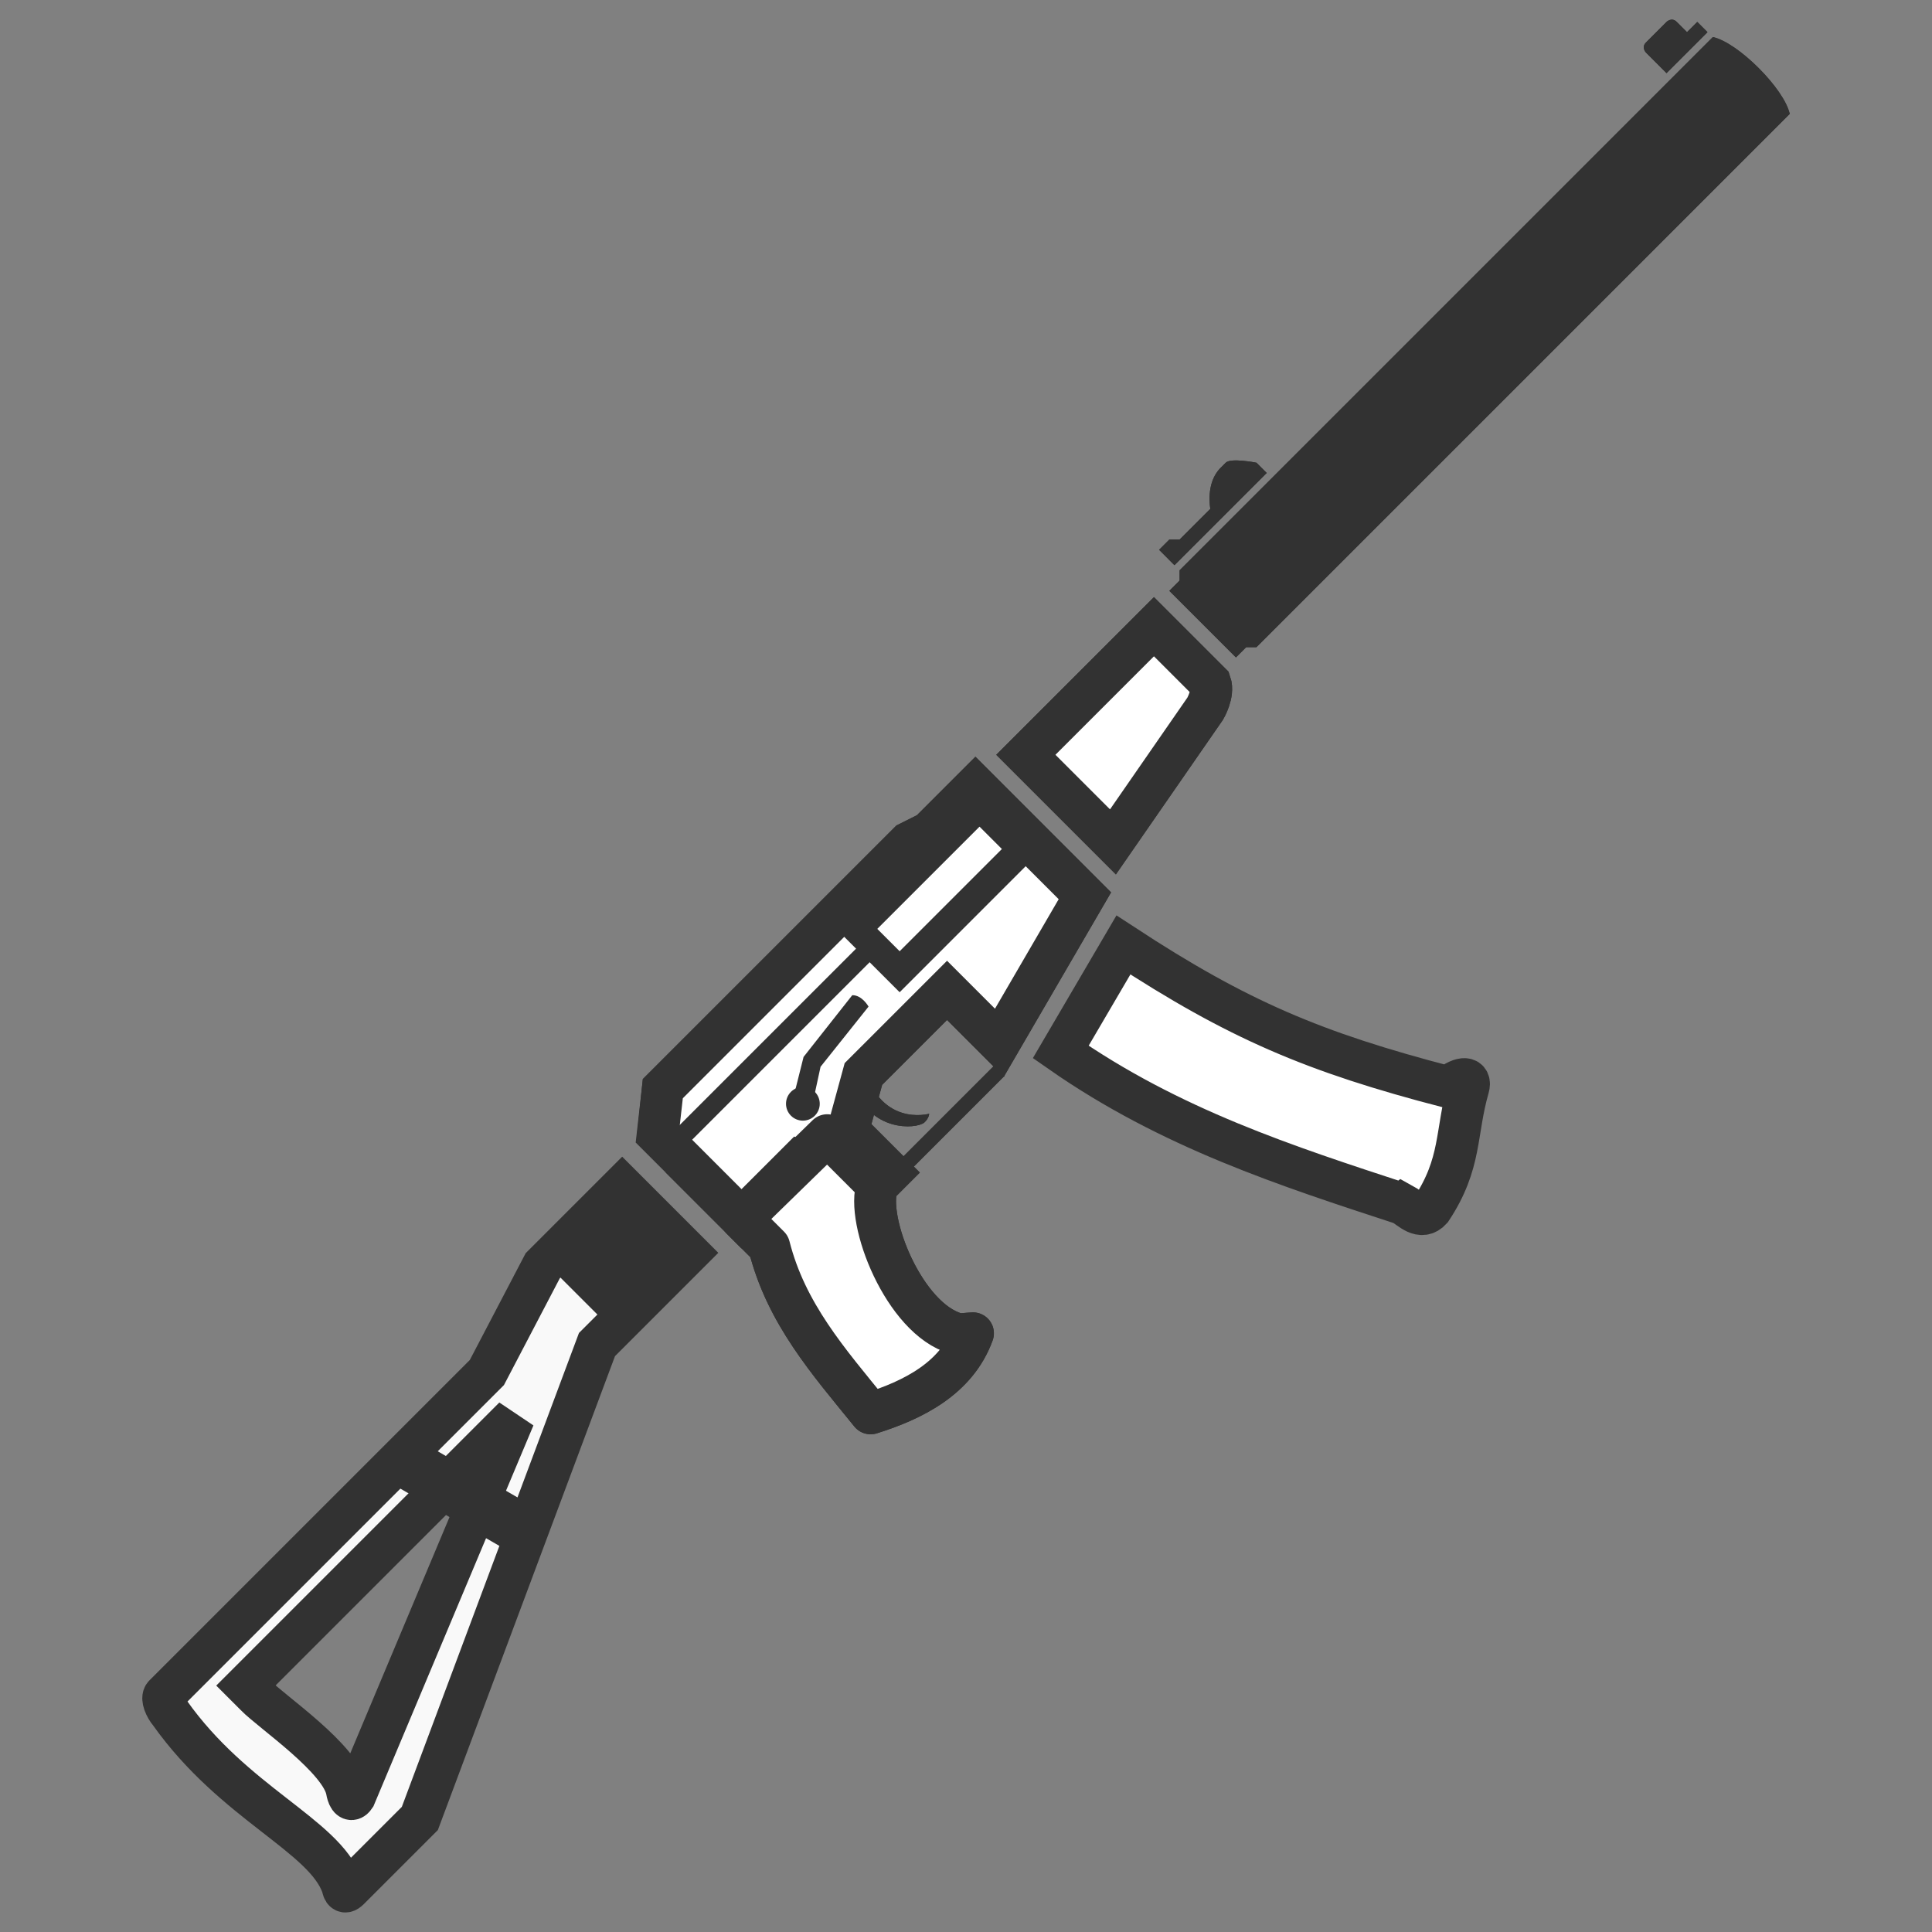 <?xml version="1.0" encoding="UTF-8" standalone="no"?>
<svg width="128" height="128" version="1.1" id="svg7" xml:space="preserve" xmlns="http://www.w3.org/2000/svg" xmlns:svg="http://www.w3.org/2000/svg"><rect width="100%" height="100%" fill="#808080" stroke="none"/><defs id="defs7" /><g id="g108" transform="rotate(-45,-104.934,127.197)"><path d="m 50.559,207.158 c 0,0 -3.098,-1.714 -0.645,-5.644 l -1.552,0.751 c -1.461,2.98 0.851,5.004 1.553,5.079 0.442,0.022 0.645,-0.186 0.645,-0.186 z" fill="#323232" id="path1" style="stroke-width:0.24" /><path d="m 71.906,194.873 -1.42e-4,8.162 10.562,-1.92 c 0,0 1.118,-0.293 1.44,-0.96 l 9.2e-5,-5.281 z" id="path30" style="fill:#ffffff;fill-opacity:1;stroke:#323232;stroke-width:2.774;stroke-dasharray:none;stroke-opacity:1" /><path d="m 36.851,198.958 -7.5e-5,4.333 5.289,9e-5 1.44,4.801 2.401,5e-5 6.9e-5,-3.955 3.361,-1.92 7.836,1.4e-4 -8.5e-5,4.907 10.888,-2.88 1.79e-4,-10.257 -4.321,-7e-5 -1.44,-0.48 -23.045,-4e-4 -2.361,1.92 -6.2e-5,3.532 z" id="path3" style="fill:#ffffff;fill-opacity:1;stroke:#323232;stroke-width:2.774;stroke-dasharray:none;stroke-opacity:1" /><path style="fill:#323232;fill-opacity:1;stroke-width:0.24" d="m 37.734,196.001 17.849,3.2e-4 -2.3e-5,1.272 -17.849,-3.1e-4 z" id="path28" /><path style="fill:#323232;fill-opacity:1;stroke-width:0.24" d="m 45.964,207.952 9.912,1.7e-4 -1.7e-5,0.965 -9.912,-1.7e-4 z" id="path27" /><path style="fill:#323232;fill-opacity:1;stroke-width:0.24" d="m 133.853,192.954 3.841,6e-5 1e-5,-0.96 -0.96,-1e-5 2e-5,-0.96 c 1e-5,-0.48 -0.48,-0.48 -0.48,-0.48 l -1.92,-3e-5 c -0.48,-1e-5 -0.48,0.48 -0.48,0.48 z" id="path26" /><path style="fill:#323232;fill-opacity:1;stroke-width:0.24" d="m 87.75,192.953 8.642,1.5e-4 2e-5,-0.96 c 0,0 -0.96,-1.44 -1.44,-1.44 l -0.48,-1e-5 c -1.44,-3e-5 -2.4,1.44 -2.4,1.44 l -2.881,-5e-5 -0.48,-0.48 -0.96,-2e-5 z" id="path25" /><path style="fill:#323232;fill-opacity:1;stroke-width:0.24" d="m 137.716,193.434 c 0.924,1.44 0.924,5.761 -1.2e-4,7.202 l -49.967,-8.7e-4 -0.48,-0.48 -0.96,-1e-5 1.09e-4,-6.241 0.96,1e-5 0.48,-0.48 z" id="path4" /><path fill="none" stroke="#323232" stroke-width="1.92" stroke-linecap="round" stroke-miterlimit="10" d="m 55.83,195.11 11.499,2.1e-4 -7e-5,4.015 -11.499,-2e-4 z" id="path5" /><circle cx="45.115" cy="200.776" r="1.118" fill="#323232" id="circle5" transform="rotate(0.001)" style="stroke-width:0.24" /><path style="fill:#323232;fill-opacity:1;stroke-width:0.24" d="m 44.993,200.019 2.346,-1.405 5.171,-0.61 c 0.472,0.449 0.23,1.297 0.23,1.297 l -5.066,0.57 -1.835,1.182 z" id="path6" /><path style="fill:#ffffff;fill-opacity:1;stroke:#323232;stroke-width:2.774;stroke-linecap:butt;stroke-linejoin:round;stroke-dasharray:none;stroke-opacity:1;paint-order:fill markers stroke" d="m 36.851,203.291 v 2.589 c -2.349,3.947 -2.608,8.138 -3.069,12.573 2.586,1.353 5.657,2.397 8.544,1.045 -0.221,-0.213 -0.659,-0.514 -0.809,-0.783 -1.735,-3.113 1.053,-9.579 3.264,-10.623 v -4.702 z" id="path22" /><path d="m 50.559,207.158 c 0,0 -3.098,-1.714 -0.645,-5.644 l -1.552,0.751 c -1.461,2.98 0.851,5.004 1.553,5.079 0.442,0.022 0.645,-0.186 0.645,-0.186 z" fill="#323232" id="path86" style="stroke-width:0.24" /><path d="m 71.906,194.873 -1.42e-4,8.162 10.562,-1.92 c 0,0 1.118,-0.293 1.44,-0.96 l 9.2e-5,-5.281 z" id="path87" style="fill:#ffffff;fill-opacity:1;stroke:#323232;stroke-width:2.774;stroke-dasharray:none;stroke-opacity:1" /><path d="m 36.851,203.291 5.289,9e-5 1.44,4.801 2.401,5e-5 6.9e-5,-3.955 3.361,-1.92 7.836,1.4e-4 -8.5e-5,4.907 10.888,-2.88 1.79e-4,-10.257 -4.321,-7e-5 -1.44,-0.48 -23.045,-4e-4 -2.409,1.92 z" id="path88" style="fill:#ffffff;fill-opacity:1;stroke:#323232;stroke-width:2.774;stroke-dasharray:none;stroke-opacity:1" /><path style="fill:#323232;fill-opacity:1;stroke-width:0.24" d="m 37.734,196.001 17.849,3.2e-4 -2.3e-5,1.272 -17.849,-3.1e-4 z" id="path89" /><path style="fill:#323232;fill-opacity:1;stroke-width:0.24" d="m 45.964,207.952 9.912,1.7e-4 -1.7e-5,0.965 -9.912,-1.7e-4 z" id="path90" /><path style="fill:#323232;fill-opacity:1;stroke-width:0.24" d="m 133.853,192.954 3.841,6e-5 1e-5,-0.96 -0.96,-1e-5 2e-5,-0.96 c 1e-5,-0.48 -0.48,-0.48 -0.48,-0.48 l -1.92,-3e-5 c -0.48,-1e-5 -0.48,0.48 -0.48,0.48 z" id="path91" /><path style="fill:#323232;fill-opacity:1;stroke-width:0.24" d="m 87.75,192.953 8.642,1.5e-4 2e-5,-0.96 c 0,0 -0.96,-1.44 -1.44,-1.44 l -0.48,-1e-5 c -1.44,-3e-5 -2.4,1.44 -2.4,1.44 l -2.881,-5e-5 -0.48,-0.48 -0.96,-2e-5 z" id="path92" /><path style="fill:#323232;fill-opacity:1;stroke-width:0.24" d="m 137.716,193.434 c 0.924,1.44 0.924,5.761 -1.2e-4,7.202 l -49.967,-8.7e-4 -0.48,-0.48 -0.96,-1e-5 1.09e-4,-6.241 0.96,1e-5 0.48,-0.48 z" id="path93" /><path fill="none" stroke="#323232" stroke-width="1.92" stroke-linecap="round" stroke-miterlimit="10" d="m 55.83,195.11 11.499,2.1e-4 -7e-5,4.015 -11.499,-2e-4 z" id="path94" /><circle cx="45.115" cy="200.776" r="1.118" fill="#323232" id="circle94" transform="rotate(0.001)" style="stroke-width:0.24" /><path style="fill:#323232;fill-opacity:1;stroke-width:0.24" d="m 44.993,200.019 2.346,-1.405 5.171,-0.61 c 0.472,0.449 0.23,1.297 0.23,1.297 l -5.066,0.57 -1.835,1.182 z" id="path95" /><path style="fill:#ffffff;fill-opacity:1;stroke:#323232;stroke-width:2.774;stroke-linecap:butt;stroke-linejoin:round;stroke-dasharray:none;stroke-opacity:1;paint-order:fill markers stroke" d="m 36.851,203.291 v 2.589 c -2.349,3.947 -2.608,8.138 -3.069,12.573 2.586,1.353 5.657,2.397 8.544,1.045 -0.221,-0.213 -0.659,-0.514 -0.809,-0.783 -1.735,-3.113 1.053,-9.579 3.264,-10.623 v -4.702 z" id="path98" /><path style="fill:#ffffff;fill-opacity:1;stroke:#323232;stroke-width:2.774;stroke-linecap:butt;stroke-linejoin:miter;stroke-dasharray:none;stroke-opacity:1;paint-order:fill markers stroke" d="m 68.499,233.54 c 0.179,0.597 0.08,1.679 1.1,1.623 3.611,-0.735 4.709,-2.449 7.458,-3.972 0.606,-0.335 0.302,-0.824 -0.94,-0.976 -4.662,-7.933 -6.706,-13.032 -8.549,-21.862 l -7.951,2.077 c 1.555,8.741 5.259,15.954 8.881,23.11 z" id="path99" /><g id="g107" transform="translate(44.08,-20.799)"><path id="path104" style="fill:#f9f9f9;fill-opacity:1;stroke:#323232;stroke-width:2.774;stroke-dasharray:none;stroke-opacity:1;paint-order:normal" d="m -18.739,216.975 -7.625,2.388 h -30.22 c -0.289,-0.013 -0.541,0.635 -0.574,1.086 -1.239,7.268 1.491,12.951 -0.014,16.156 -0.088,0.188 -0.393,0.509 0.141,0.508 h 6.637 l 30.499,-13.903 h 8.595 v -6.234 z m -8.445,5.762 -25.227,10.302 c -0.557,0.113 -0.239,-0.449 -0.109,-0.631 1.247,-1.746 0.17,-7.248 0.199,-8.75 v -0.921 z" /><path style="fill:none;fill-opacity:1;stroke:#323232;stroke-width:2.774;stroke-dasharray:none;stroke-opacity:1;paint-order:stroke fill markers" d="m -34.649,219.888 2.116,7.923" id="path106" /></g><path style="fill:none;fill-opacity:1;stroke:#323232;stroke-width:2.663;stroke-dasharray:none;stroke-opacity:1;paint-order:stroke fill markers" d="m 10.095,199.008 2.116,7.923" id="path21" /><rect style="fill:#323232;fill-opacity:1;stroke:none;stroke-width:1.177;stroke-linecap:butt;stroke-linejoin:miter;stroke-dasharray:none;stroke-opacity:1;paint-order:fill markers stroke" id="rect101" width="6.291" height="4.327" x="25.611" y="197.137" /></g></svg>
